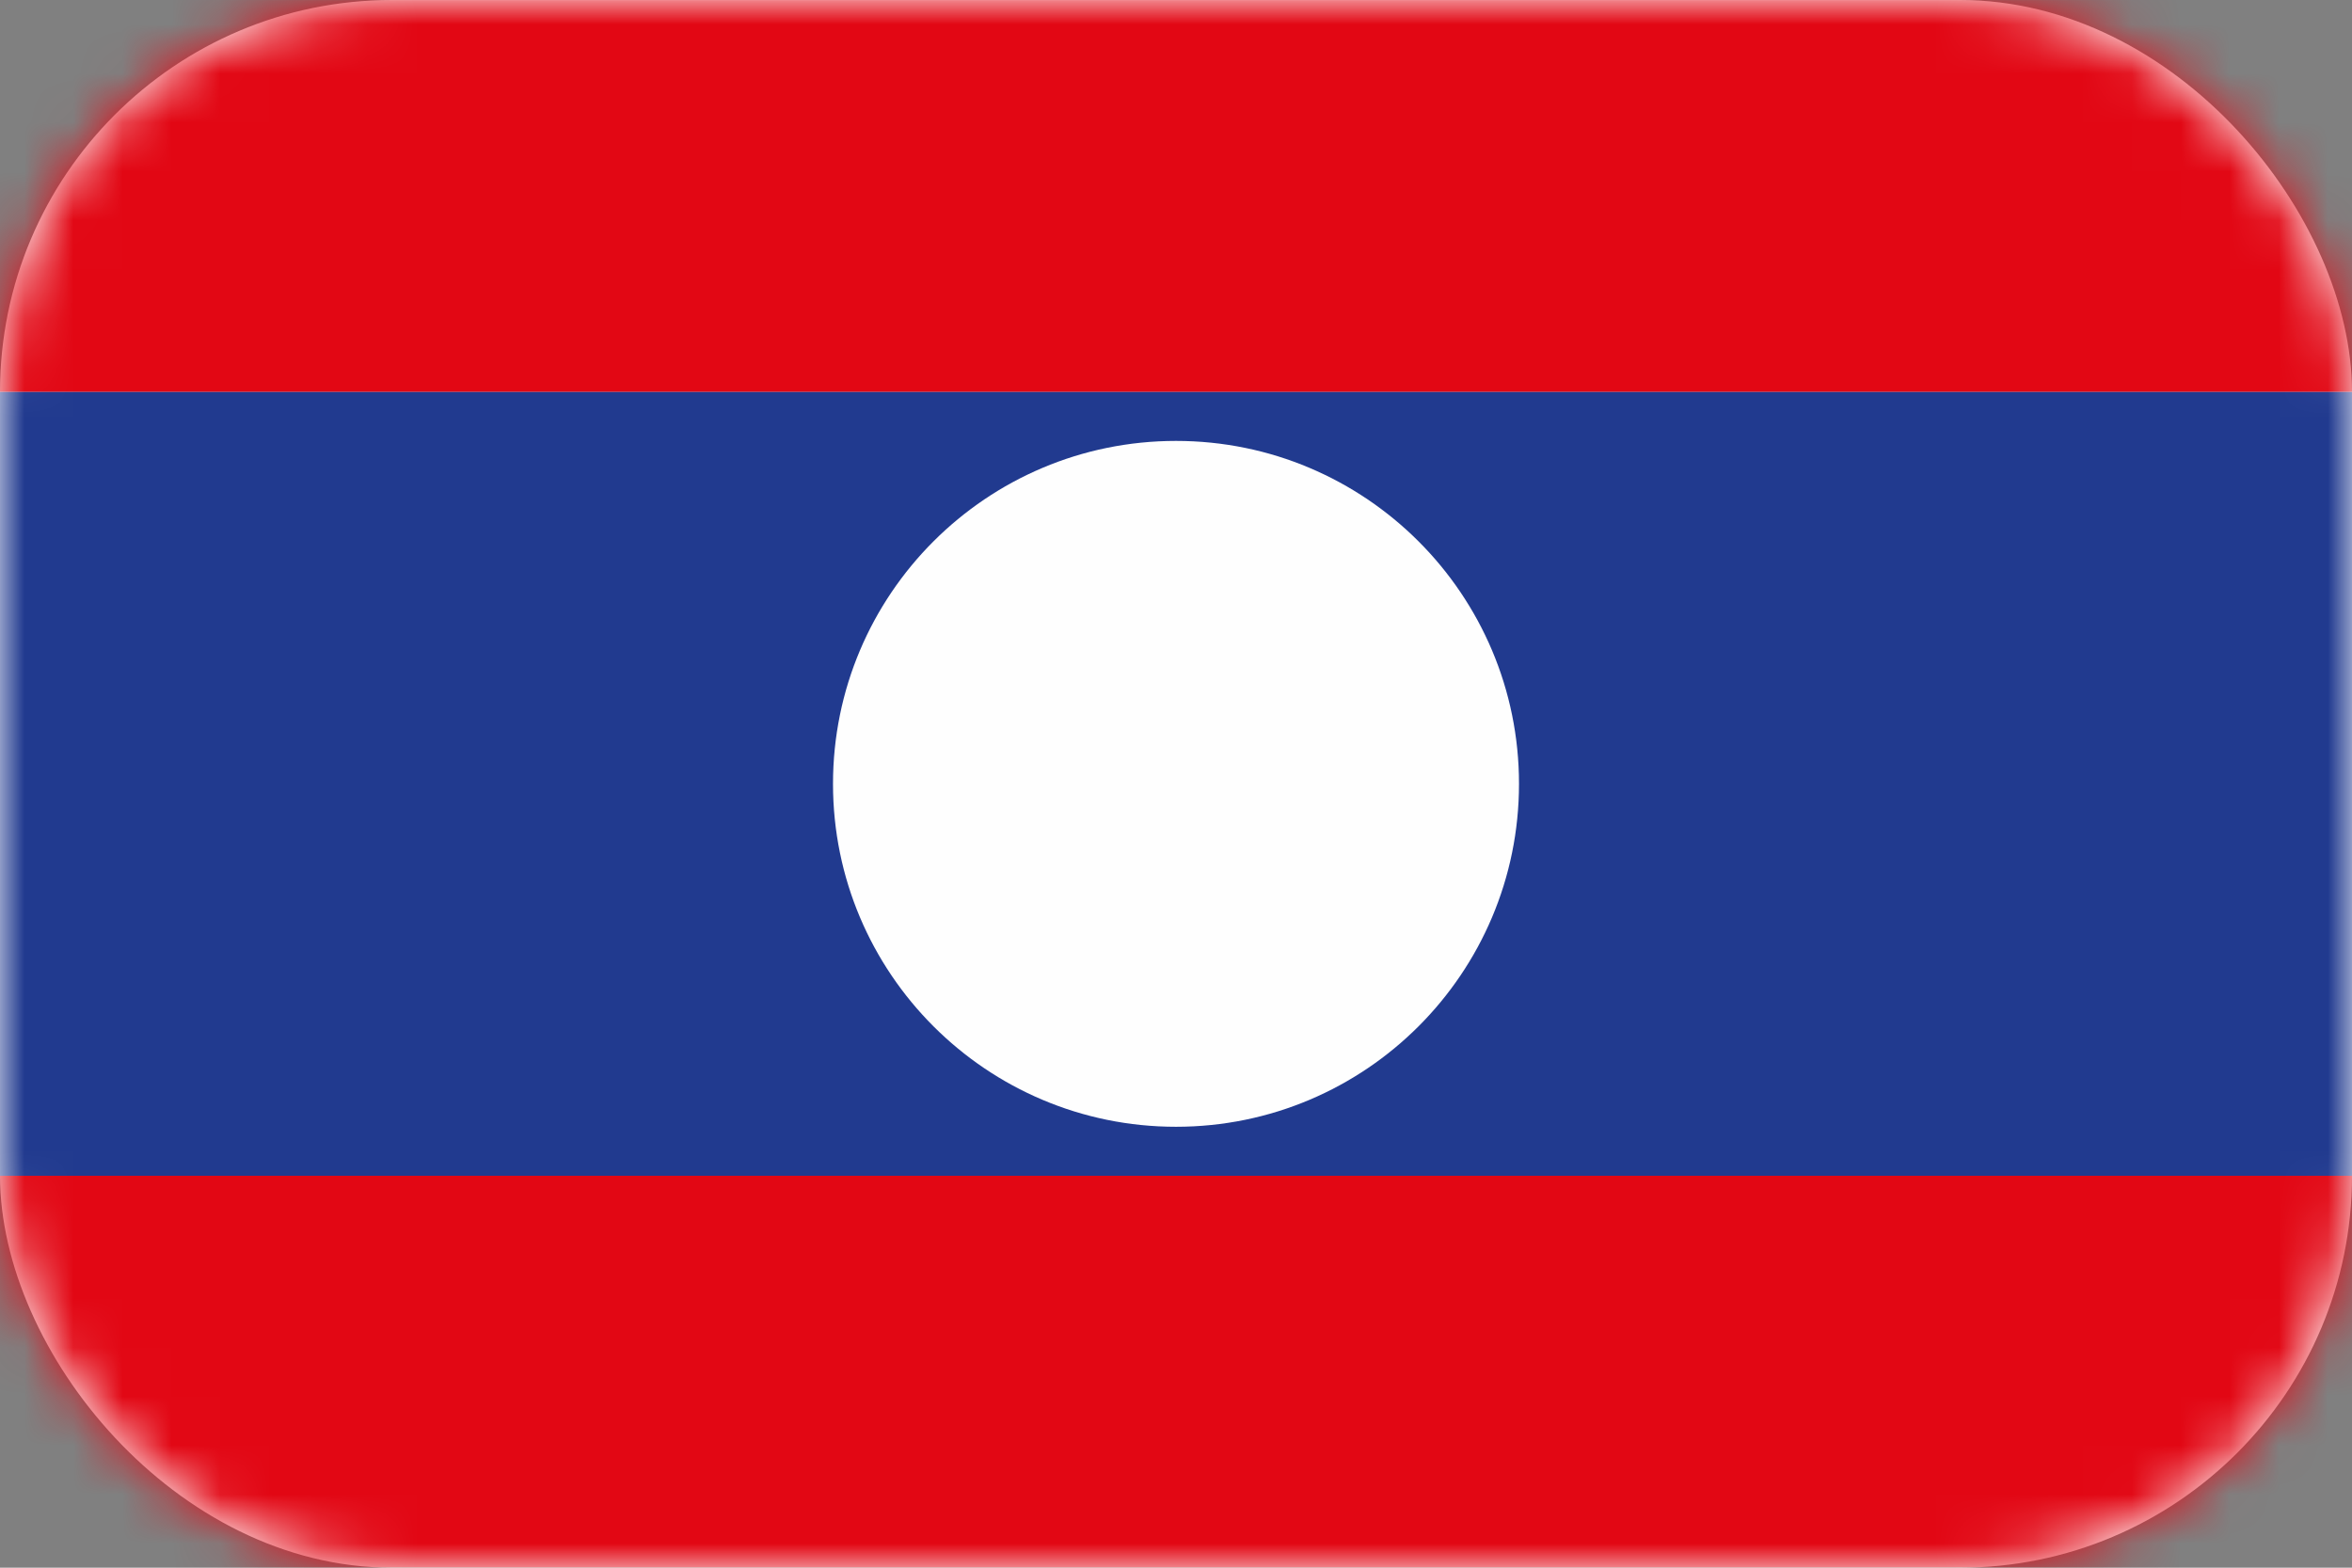 <?xml version="1.0" encoding="UTF-8"?>
<svg width="48px" height="32px" viewBox="0 0 48 32" version="1.1" xmlns="http://www.w3.org/2000/svg" xmlns:xlink="http://www.w3.org/1999/xlink">
    <rect x="0" y="0" width="48" height="32" fill="#808080" stroke="none"/>
    <!-- Generator: Sketch 50.2 (55047) - http://www.bohemiancoding.com/sketch -->
    <title>icons / flag / poland copy 4</title>
    <desc>Created with Sketch.</desc>
    <defs>
        <rect id="path-1" x="0" y="0" width="48" height="32" rx="8"></rect>
    </defs>
    <g id="promo_set" stroke="none" stroke-width="1" fill="none" fill-rule="evenodd">
        <g id="web" transform="translate(-1166, -7988)">
            <g id="icons-/-flag-/-laos" transform="translate(1166, 7988)">
                <mask id="mask-2" fill="white">
                    <use xlink:href="#path-1"></use>
                </mask>
                <use id="mask" fill="#FFFFFF" fill-rule="evenodd" xlink:href="#path-1"></use>
                <g id="Group-6" stroke-width="1" fill-rule="evenodd" mask="url(#mask-2)">
                    <polygon id="Fill-1" fill="#E20714" points="0 8.001 48 8.001 48 0.001 0 0.001"></polygon>
                    <polygon id="Fill-2" fill="#213A8F" points="0 24 48 24 48 8.001 0 8.001"></polygon>
                    <polygon id="Fill-3" fill="#E20714" points="0 32.001 48 32.001 48 24 0 24"></polygon>
                    <path d="M31,16 C31,19.866 27.866,23 24,23 C20.135,23 17,19.866 17,16 C17,12.134 20.135,9 24,9 C27.866,9 31,12.134 31,16" id="Fill-4" fill="#FEFEFE"></path>
                </g>
            </g>
        </g>
    </g>
</svg>